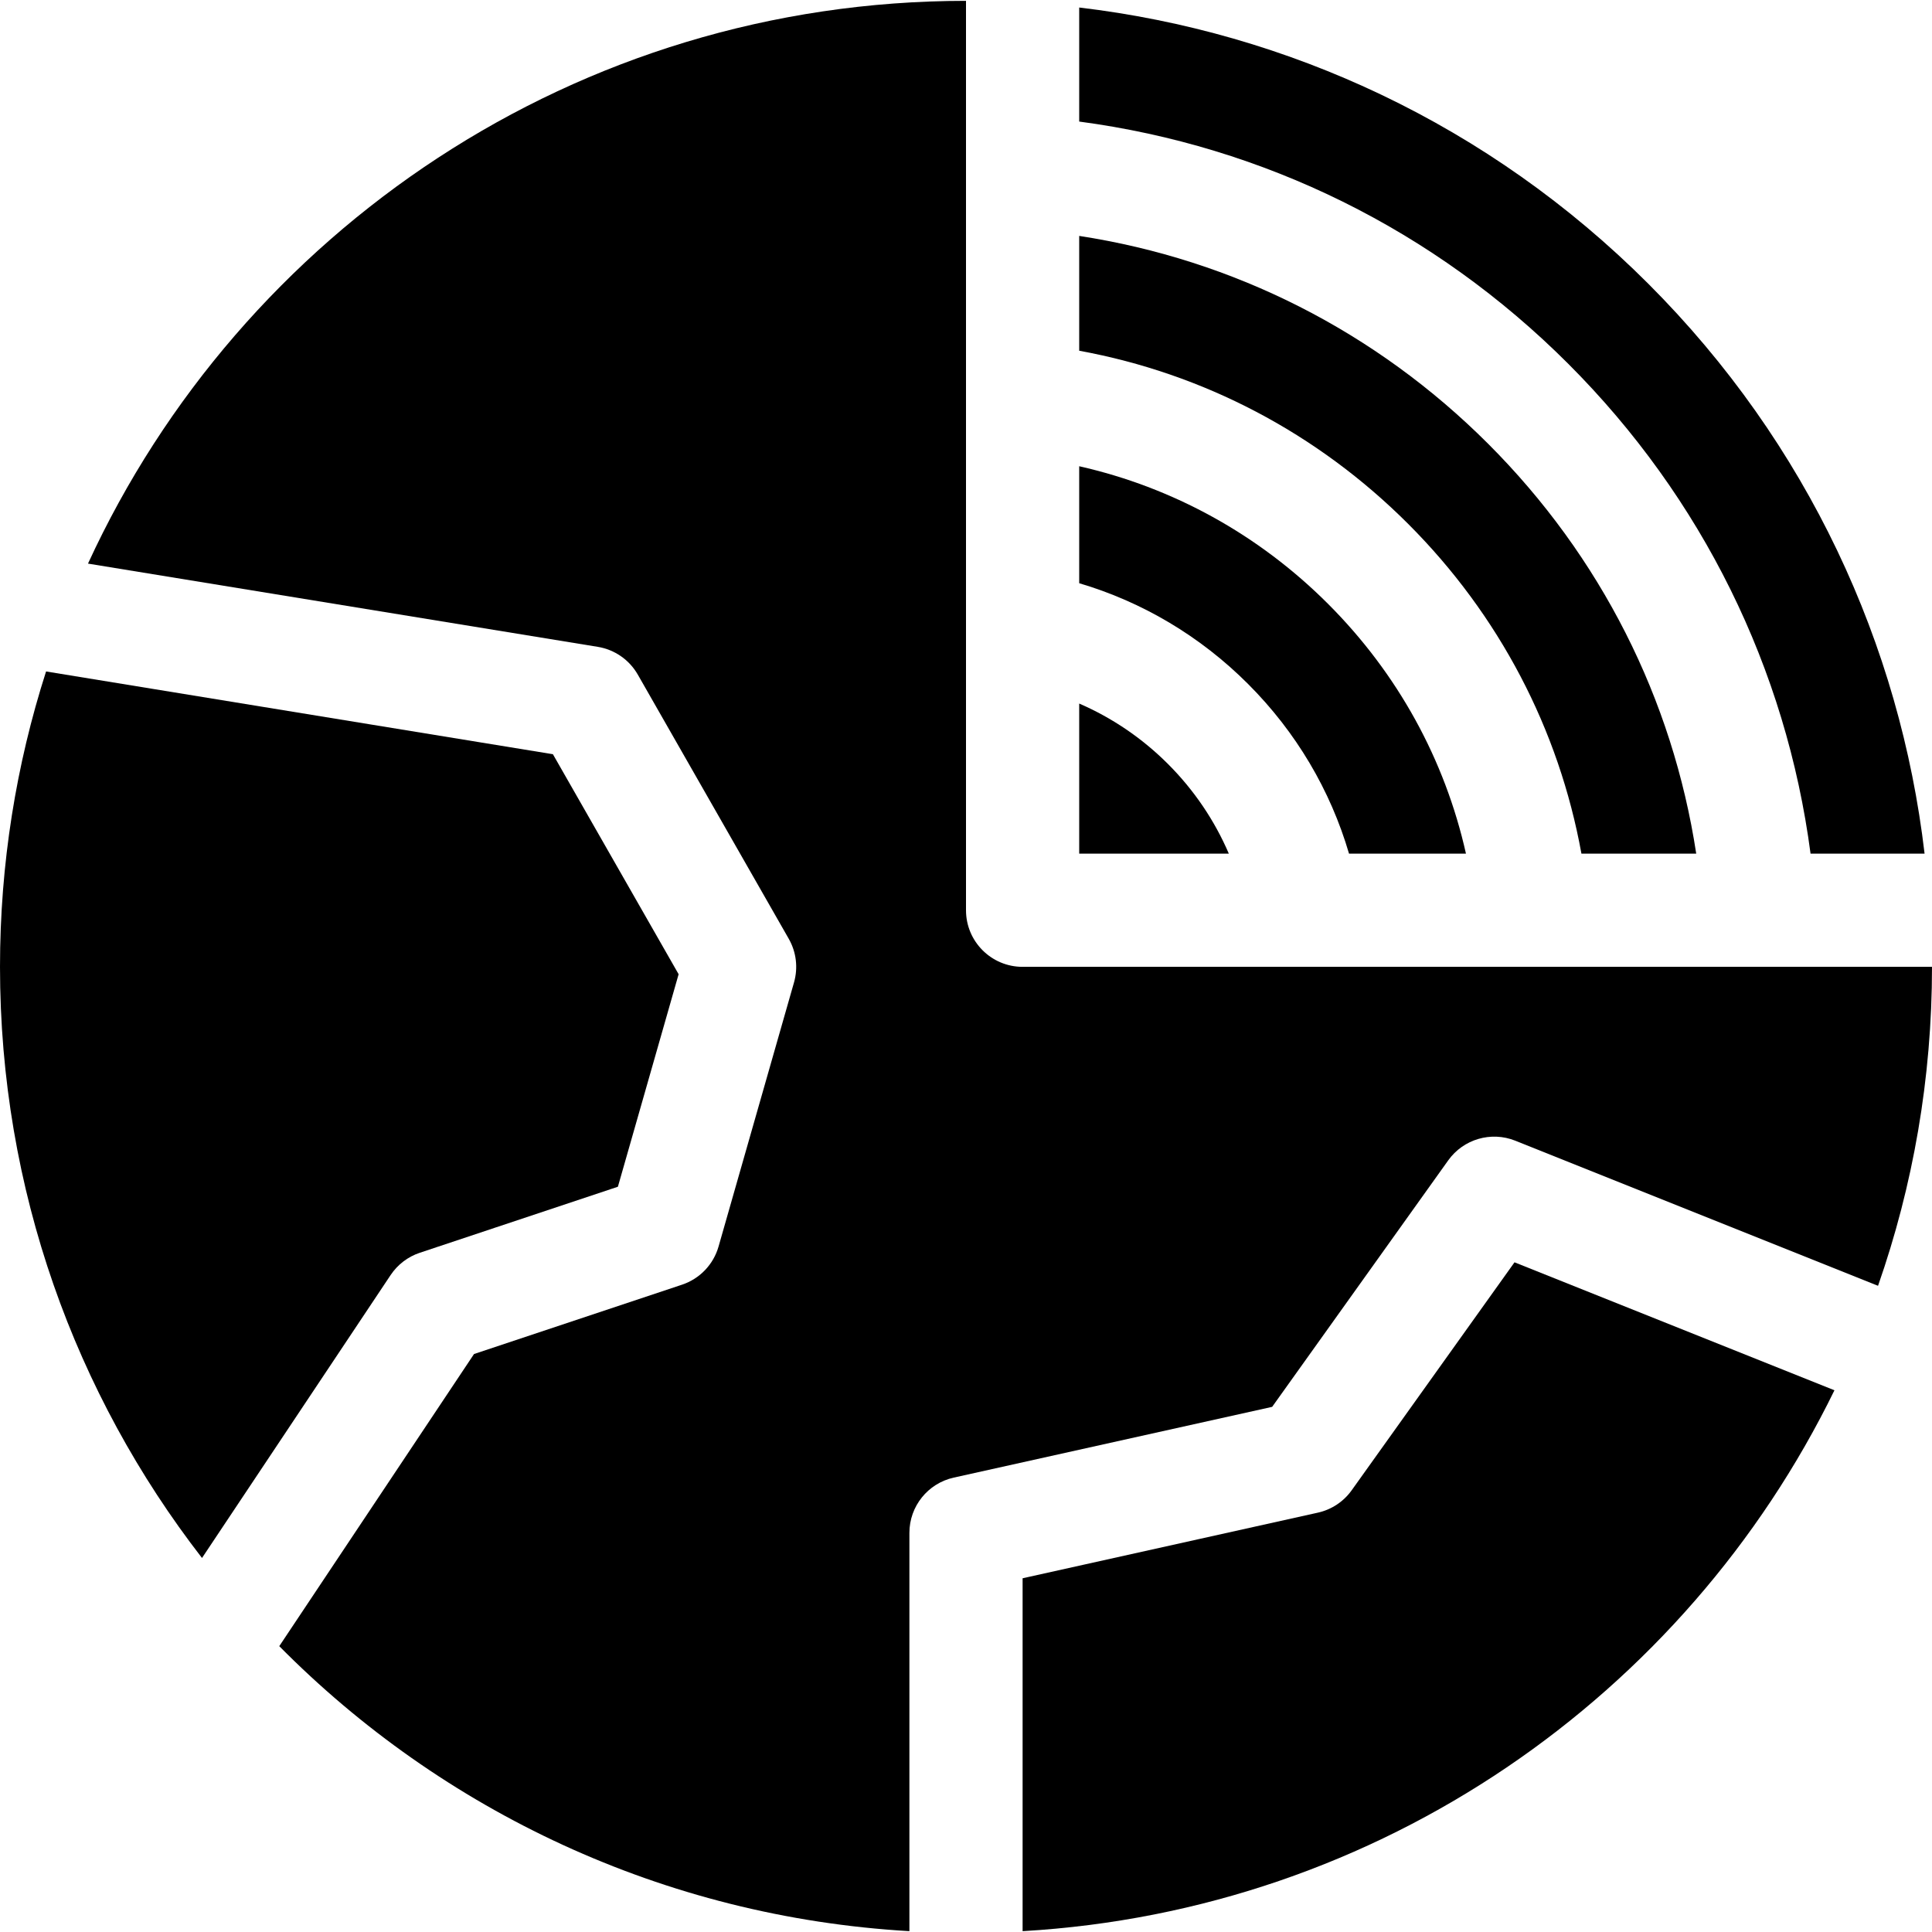 <svg id="Capa_1" enable-background="new 0 0 512 512" height="512" viewBox="0 0 512 512" width="512" xmlns="http://www.w3.org/2000/svg"><g><path d="m111.256 331.994 52.494-17.499 16.091-56.316-33.317-58.304-134.316-21.931c-7.917 24.676-12.208 50.975-12.208 78.28 0 59.016 19.982 113.359 53.533 156.658l49.986-74.979c1.851-2.774 4.573-4.854 7.737-5.909z"/><path d="m358.206 394.943c-2.151 3.011-5.339 5.121-8.952 5.924l-78.254 17.39v93.519c94.724-5.475 175.628-62.441 215.146-143.337l-84.784-33.913z"/><path d="m271 256.224c-8.284 0-15-6.716-15-15v-241c-103.238 0-192.189 61.117-232.681 149.137l135.098 22.059c4.465.729 8.362 3.434 10.607 7.362l40 70c2.005 3.509 2.509 7.677 1.399 11.563l-20 70c-1.36 4.761-4.982 8.544-9.68 10.109l-55.118 18.372-51.615 77.424c43.119 43.587 101.779 71.757 166.99 75.526v-105.551c0-7.03 4.883-13.117 11.746-14.643l84.389-18.753 46.659-65.323c4.018-5.625 11.359-7.776 17.777-5.209l96.127 38.452c9.254-26.464 14.302-54.903 14.302-84.525z"/><path d="m479.816 226.225h30.216c-6.472-55.195-30.875-108.688-73.222-151.035-42.29-42.29-95.694-66.686-150.81-73.198v30.222c48.915 6.494 94.117 28.709 129.597 64.189 35.534 35.534 57.763 80.821 64.219 129.822z"/><path d="m286 62.519v30.427c32.838 6.005 63.061 21.774 87.171 45.883 24.165 24.165 39.951 54.47 45.925 87.395h30.421c-6.252-40.966-25.28-78.755-55.133-108.608-29.799-29.798-67.504-48.81-108.384-55.097z"/><path d="m330.744 181.256c12.739 12.739 21.829 28.151 26.762 44.969h30.988c-5.57-24.877-18.071-47.717-36.537-66.182-18.409-18.409-41.168-30.889-65.957-36.484v31c16.731 4.948 32.062 14.015 44.744 26.697z"/><path d="m286 226.224h39.652c-3.761-8.757-9.178-16.813-16.121-23.755-6.883-6.883-14.861-12.264-23.531-16.021z"/></g></svg>